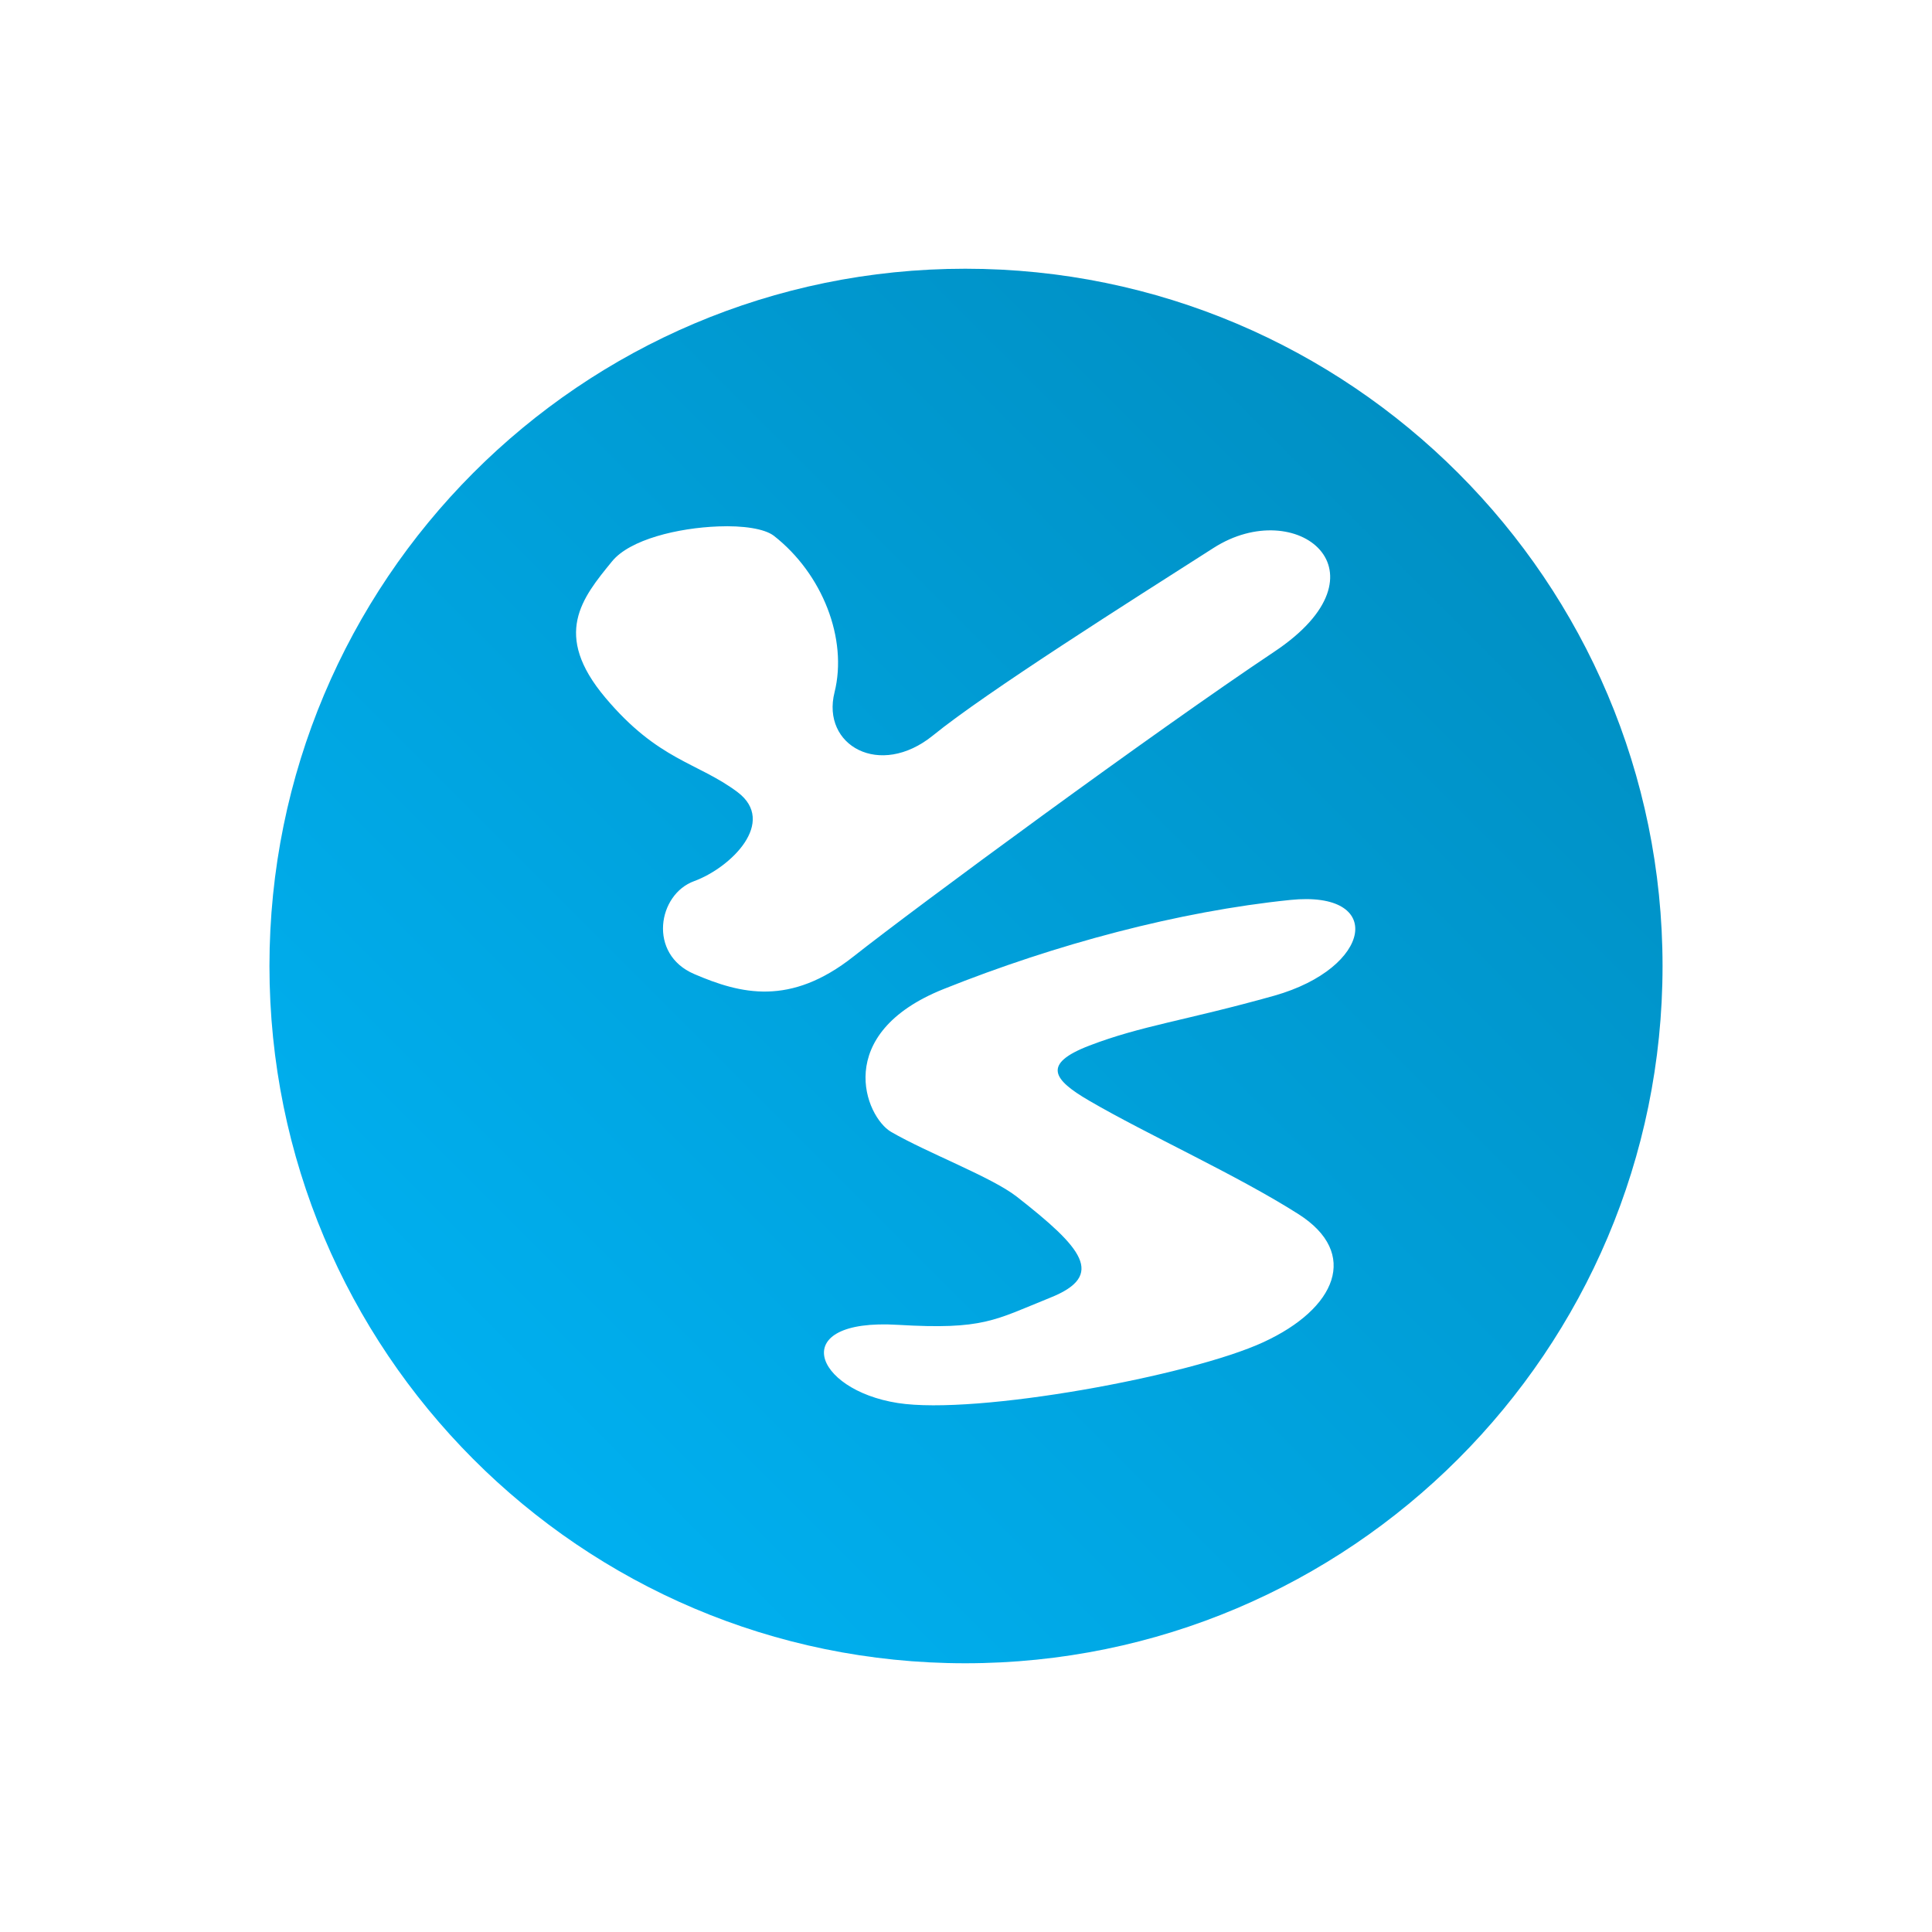 <svg xmlns="http://www.w3.org/2000/svg" xmlns:xlink="http://www.w3.org/1999/xlink" width="64px" height="64px" viewBox="0 0 64 64" version="1.1">
<defs>
<linearGradient id="linear0" gradientUnits="userSpaceOnUse" x1="0" y1="128" x2="128" y2="0" gradientTransform="matrix(0.432,0,0,0.432,4.324,4.324)">
<stop offset="0" style="stop-color:#00bbff;stop-opacity:1;"/>
<stop offset="1" style="stop-color:#0085b5;stop-opacity:1;"/>
</linearGradient>
</defs>
<g id="surface1">
<path style=" stroke:none;fill-rule:nonzero;fill:url(#linear0);" d="M 31.977 8.902 C 19.23 8.902 8.926 19.254 8.926 32 C 8.926 44.746 19.23 55.098 31.977 55.098 C 44.723 55.098 55.074 44.746 55.074 32 C 55.074 19.254 44.723 8.902 31.977 8.902 Z M 23.801 17.438 C 24.613 17.406 25.328 17.512 25.637 17.75 C 27.25 19.012 28.086 21.168 27.645 22.934 C 27.203 24.691 29.141 25.793 30.906 24.363 C 32.668 22.93 37.441 19.914 40.199 18.152 C 42.953 16.387 46.176 18.945 42.211 21.59 C 38.242 24.238 30.363 30.035 28.27 31.688 C 26.176 33.34 24.539 32.93 22.996 32.266 C 21.457 31.609 21.789 29.625 22.996 29.188 C 24.211 28.742 25.75 27.23 24.43 26.238 C 23.105 25.246 21.812 25.203 20.051 23.109 C 18.289 21.016 19.281 19.812 20.273 18.598 C 20.863 17.871 22.457 17.488 23.801 17.438 Z M 42.742 29.812 C 45.902 29.488 45.465 32.062 42.211 32.984 C 39.258 33.812 37.816 33.973 36.086 34.637 C 34.512 35.242 34.875 35.762 36.086 36.465 C 38.023 37.594 40.973 38.922 43.012 40.219 C 45.051 41.516 44.262 43.352 41.852 44.461 C 39.438 45.578 32.348 46.883 29.742 46.477 C 26.941 46.039 26.047 43.664 29.742 43.887 C 32.582 44.055 32.938 43.734 34.789 42.988 C 36.645 42.25 35.848 41.336 33.676 39.637 C 32.84 38.988 30.742 38.203 29.52 37.496 C 28.664 36.996 27.555 34.242 31.262 32.762 C 34.973 31.277 39.047 30.191 42.742 29.812 Z M 42.742 29.812 "/>
</g>
</svg>
